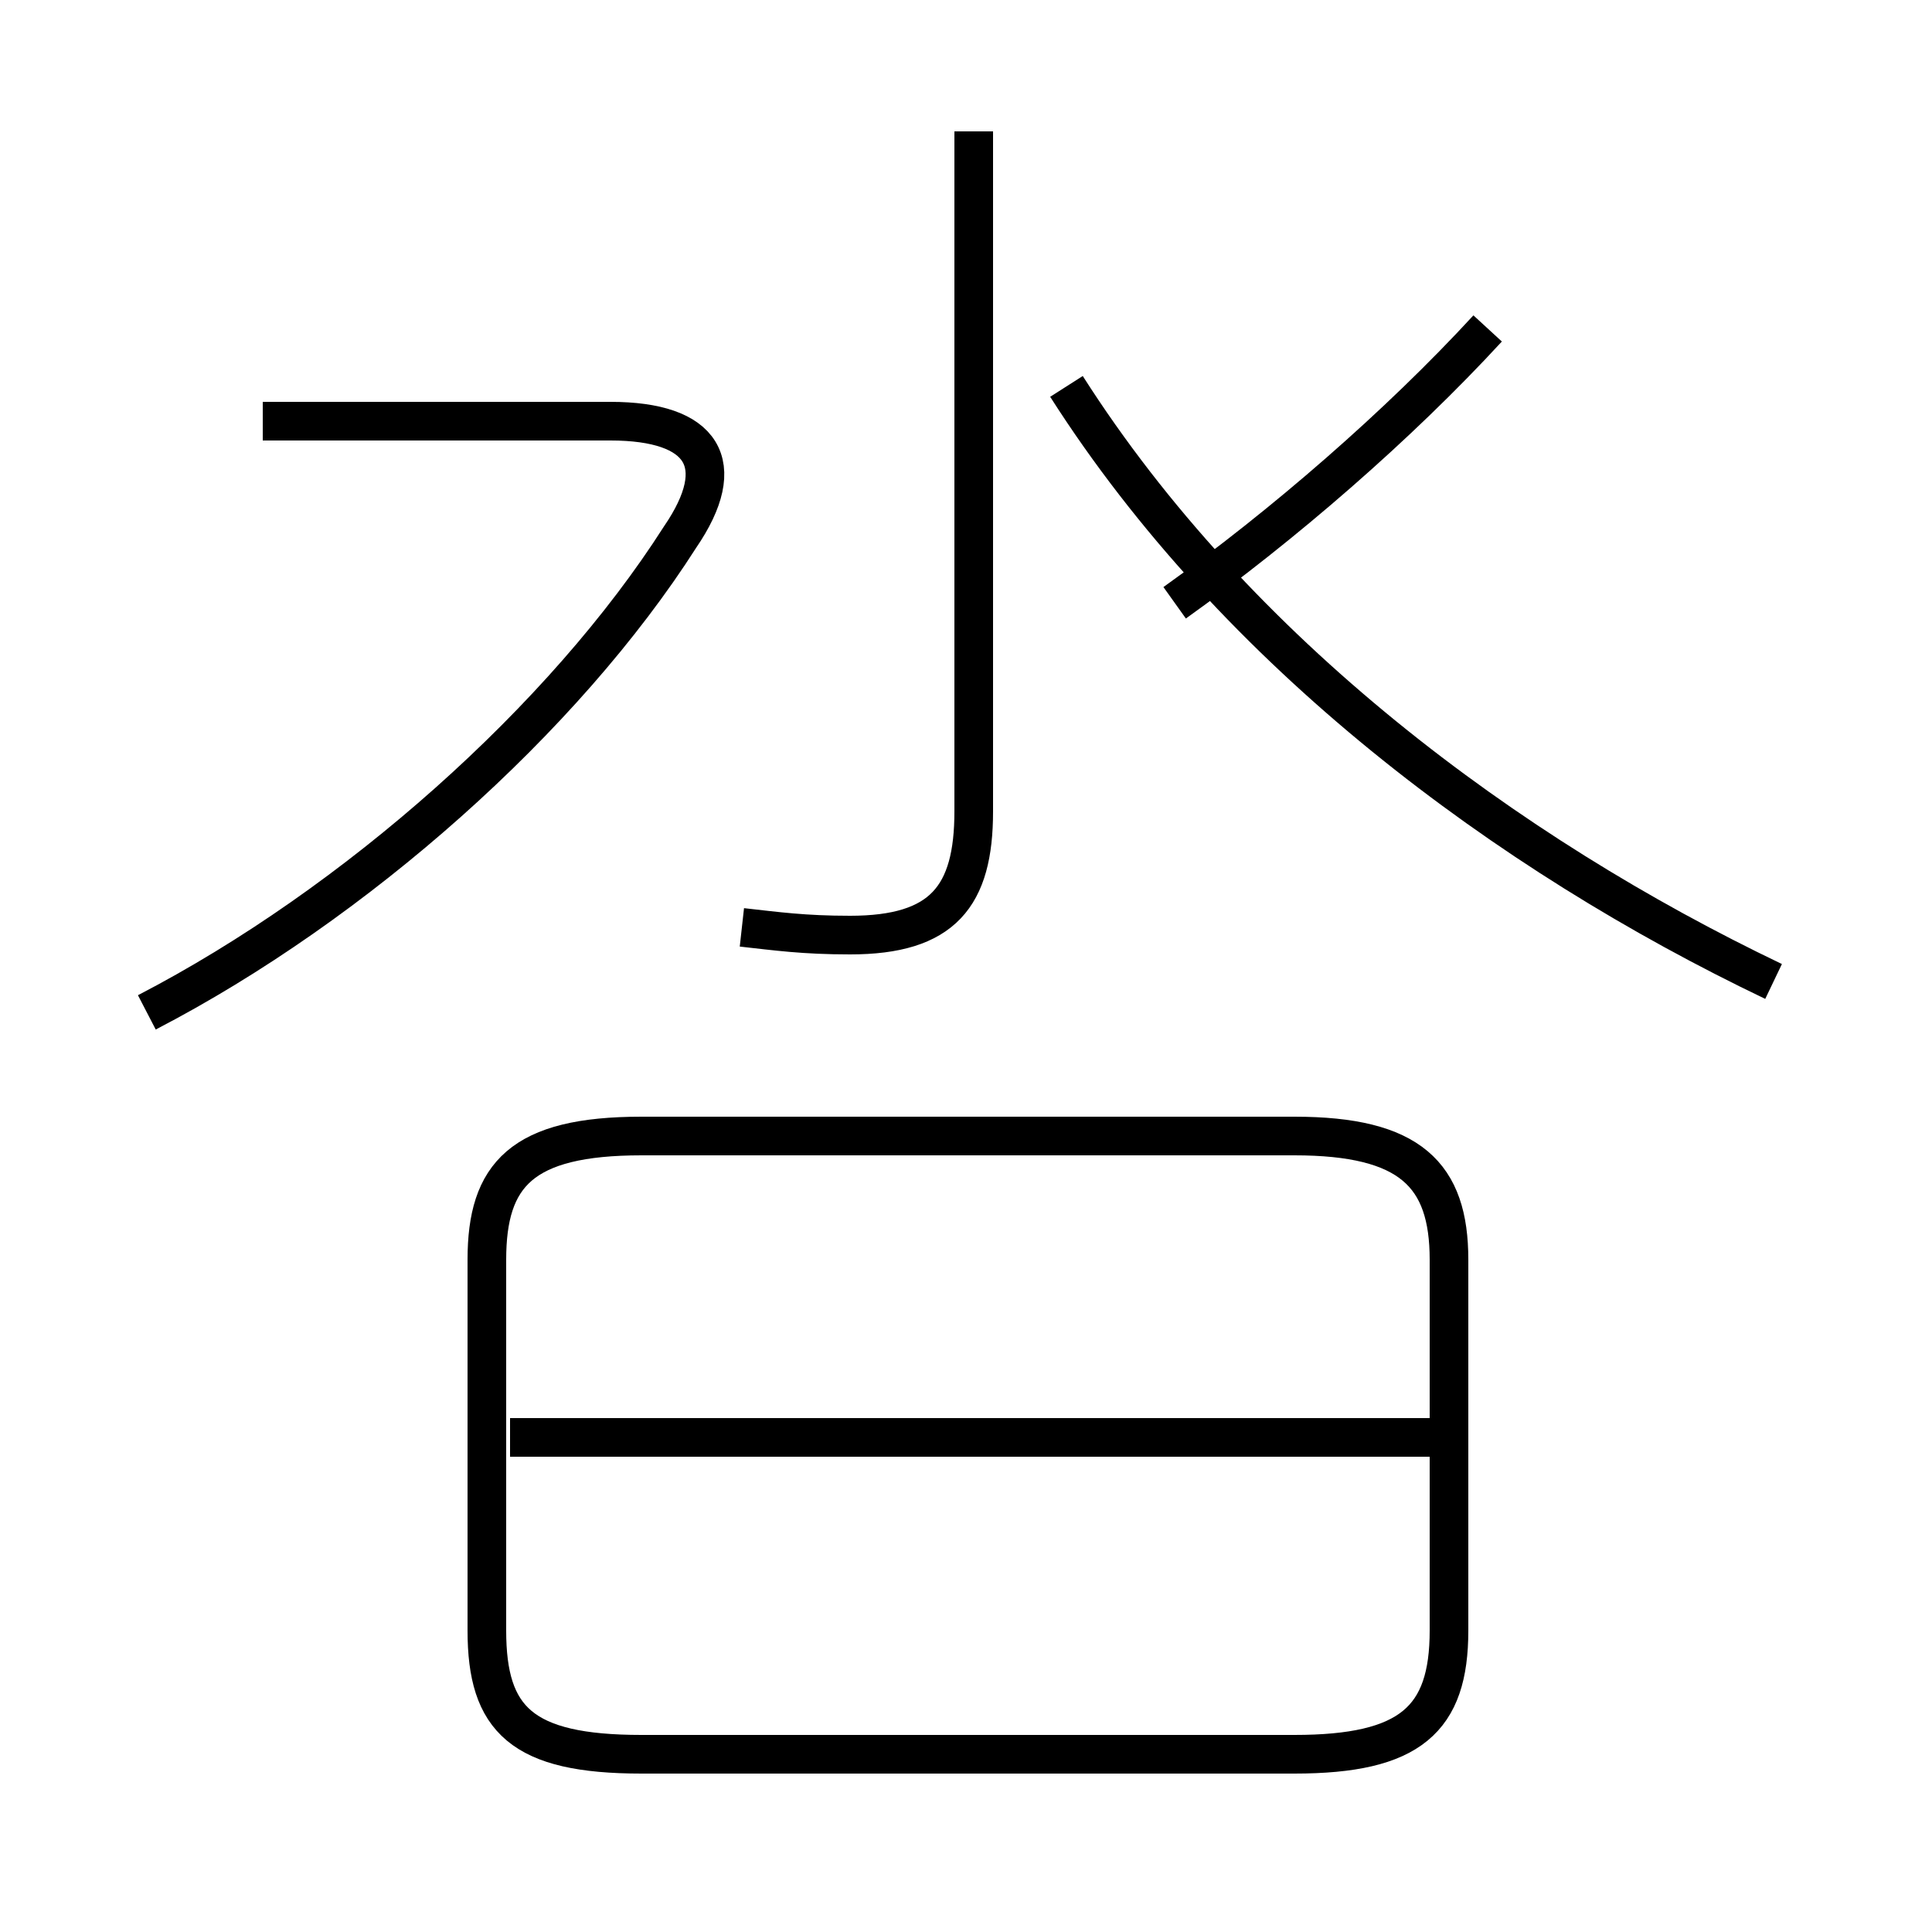 <?xml version='1.0' encoding='utf8'?>
<svg viewBox="0.0 -6.0 50.0 50.0" version="1.1" xmlns="http://www.w3.org/2000/svg">
<rect x="0.0" y="-6.0" width="50.0" height="50.0" fill="#808080" stroke="none"/>
<rect x="-1000" y="-1000" width="2000" height="2000" stroke="white" fill="white"/>
<g style="fill:white;stroke:#000000;  stroke-width:1">
<path d="M 19.2 -20.0 C 20.1 -19.9 20.8 -19.8 22.0 -19.8 C 24.4 -19.8 25.2 -20.8 25.2 -23.0 L 25.2 -40.6 M 16.6 1.4 L 33.5 1.4 C 36.5 1.4 37.5 0.5 37.5 -1.8 L 37.5 -11.4 C 37.5 -13.6 36.5 -14.6 33.5 -14.6 L 16.6 -14.6 C 13.5 -14.6 12.6 -13.6 12.6 -11.4 L 12.6 -1.8 C 12.6 0.5 13.5 1.4 16.6 1.4 Z M 37.0 -6.8 L 13.2 -6.8 M 3.8 -17.8 C 9.2 -20.6 14.6 -25.4 17.6 -30.1 C 18.9 -32.0 18.2 -33.1 15.8 -33.1 L 6.8 -33.1 M 45.9 -18.6 C 39.0 -21.9 32.0 -27.1 27.6 -34.0 M 30.4 -28.4 C 33.2 -30.4 36.2 -33.0 38.5 -35.5" transform="translate(0.0 38.0)" />
</g>
</svg>
